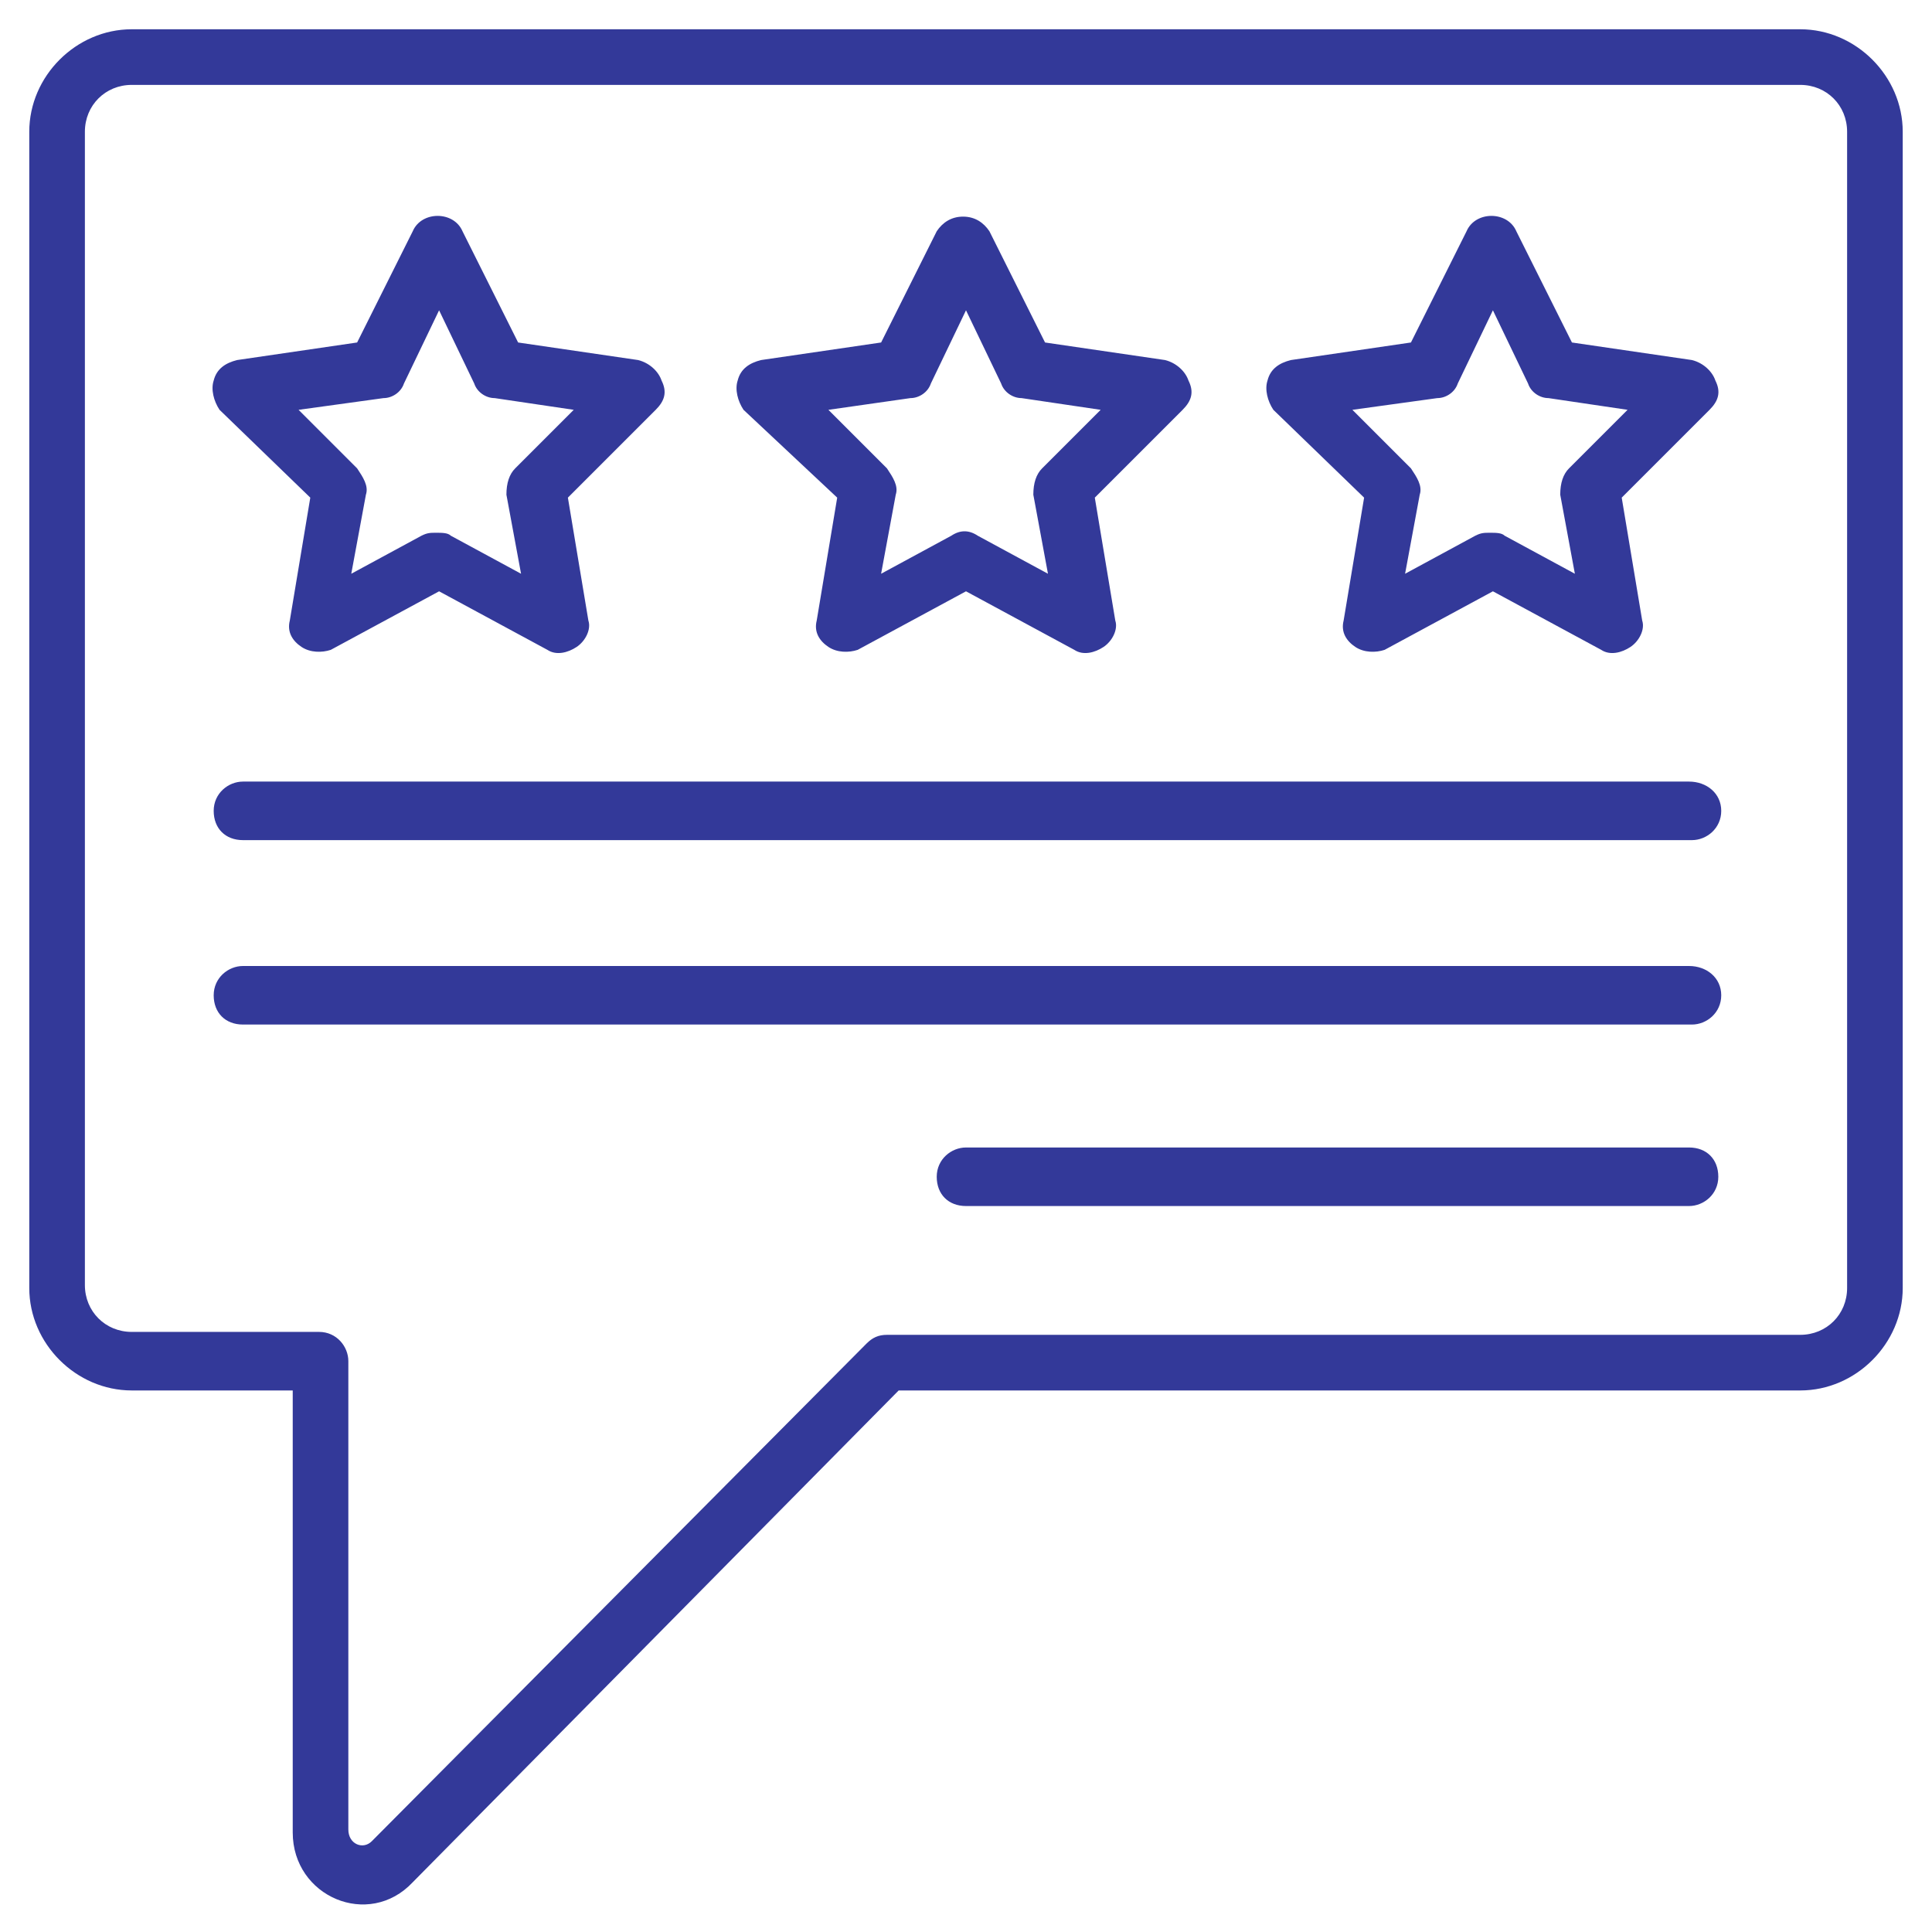 <svg xmlns="http://www.w3.org/2000/svg" enable-background="new 0 0 66 66" viewBox="0 0 66 66" id="Review">
  <path d="M61.5,1h-57C2.6,1,1,2.6,1,4.5V44c0,1.9,1.6,3.5,3.5,3.5H10v15.1c0,2.2,2.6,3.3,4.1,1.7l16.6-16.8h30.8
		c1.9,0,3.5-1.6,3.5-3.5V4.5C65,2.6,63.4,1,61.5,1z M63.1,44c0,0.9-0.7,1.6-1.6,1.6H30.3c-0.3,0-0.5,0.1-0.7,0.3L12.7,62.9
		c-0.3,0.3-0.8,0.1-0.8-0.4v-16c0-0.5-0.4-1-1-1H4.5c-0.9,0-1.6-0.7-1.6-1.6V4.5c0-0.9,0.7-1.6,1.6-1.6h57c0.9,0,1.6,0.7,1.6,1.6V44
		z" fill="#333999" class="color000000 svgShape"></path>
  <path d="M10.6 17l-.7 4.2c-.1.4.1.7.4.9.3.2.7.2 1 .1l3.7-2 3.7 2c.3.2.7.1 1-.1.3-.2.5-.6.4-.9L19.4 17l3-3c.3-.3.4-.6.2-1-.1-.3-.4-.6-.8-.7l-4.1-.6-1.9-3.8c-.3-.7-1.4-.7-1.7 0l-1.9 3.8-4.1.6c-.4.1-.7.3-.8.7-.1.3 0 .7.2 1L10.6 17zM13.1 13.6c.3 0 .6-.2.7-.5l1.2-2.5 1.2 2.5c.1.3.4.5.7.5l2.7.4-2 2c-.2.2-.3.5-.3.9l.5 2.7-2.4-1.3c-.1-.1-.3-.1-.5-.1-.2 0-.3 0-.5.1l-2.4 1.3.5-2.7c.1-.3-.1-.6-.3-.9l-2-2L13.1 13.6zM28.6 17l-.7 4.2c-.1.4.1.7.4.9.3.2.7.2 1 .1l3.7-2 3.7 2c.3.2.7.1 1-.1.3-.2.5-.6.4-.9L37.4 17l3-3c.3-.3.4-.6.2-1-.1-.3-.4-.6-.8-.7l-4.1-.6-1.9-3.8c-.2-.3-.5-.5-.9-.5-.4 0-.7.2-.9.5l-1.9 3.8-4.1.6c-.4.1-.7.3-.8.7-.1.3 0 .7.2 1L28.6 17zM31.1 13.6c.3 0 .6-.2.7-.5l1.2-2.5 1.2 2.5c.1.3.4.5.7.5l2.7.4-2 2c-.2.2-.3.5-.3.9l.5 2.7-2.4-1.3c-.3-.2-.6-.2-.9 0l-2.4 1.3.5-2.7c.1-.3-.1-.6-.3-.9l-2-2L31.1 13.6zM46.6 17l-.7 4.2c-.1.4.1.7.4.9.3.2.7.2 1 .1l3.7-2 3.7 2c.3.2.7.1 1-.1.3-.2.5-.6.4-.9L55.4 17l3-3c.3-.3.4-.6.2-1-.1-.3-.4-.6-.8-.7l-4.1-.6-1.9-3.8c-.3-.7-1.4-.7-1.7 0l-1.9 3.8-4.1.6c-.4.1-.7.3-.8.7-.1.3 0 .7.2 1L46.6 17zM49.1 13.6c.3 0 .6-.2.7-.5l1.2-2.5 1.2 2.5c.1.3.4.5.7.5l2.7.4-2 2c-.2.2-.3.5-.3.9l.5 2.7-2.4-1.3c-.1-.1-.3-.1-.5-.1s-.3 0-.5.1l-2.4 1.3.5-2.7c.1-.3-.1-.6-.3-.9l-2-2L49.1 13.6zM57.7 39.2H33c-.5 0-1 .4-1 1s.4 1 1 1h24.7c.5 0 1-.4 1-1S58.3 39.2 57.7 39.2zM57.7 33H8.3c-.5 0-1 .4-1 1s.4 1 1 1h49.5c.5 0 1-.4 1-1S58.3 33 57.7 33zM57.7 26.7H8.3c-.5 0-1 .4-1 1s.4 1 1 1h49.5c.5 0 1-.4 1-1S58.3 26.7 57.7 26.7z" fill="#333999" class="color000000 svgShape"></path>
</svg>

